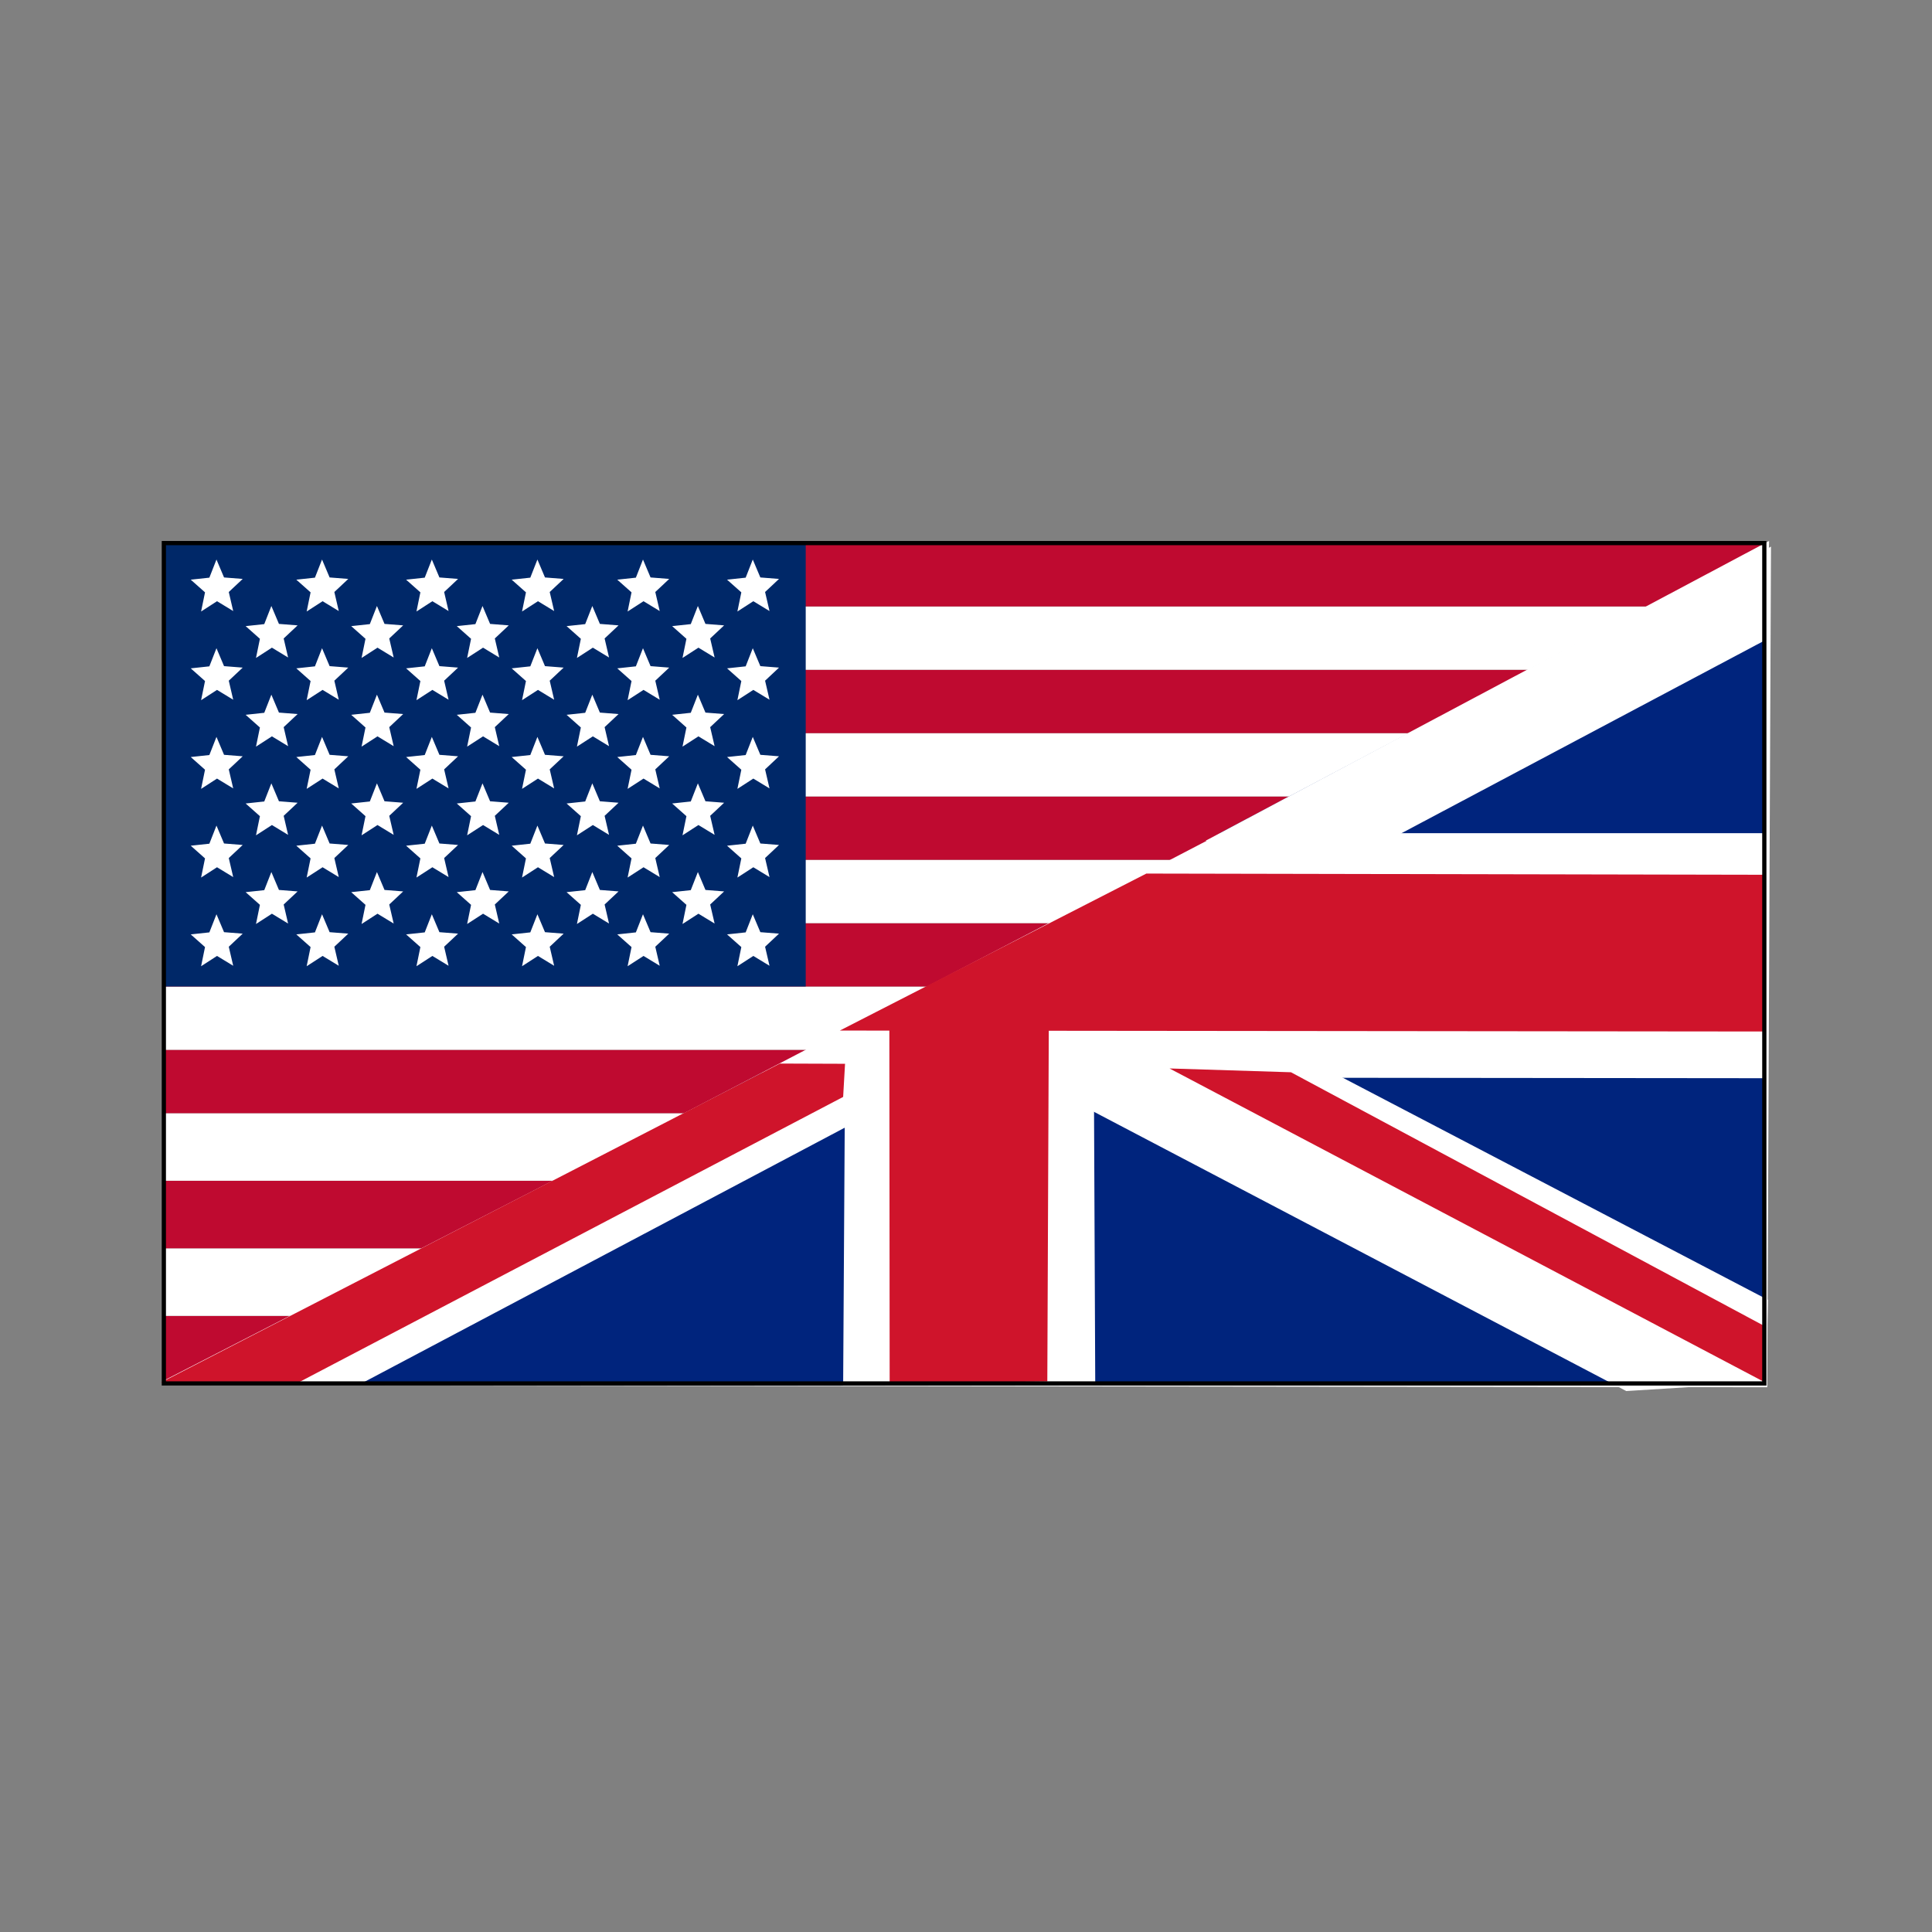 <svg:svg xmlns:dc="http://purl.org/dc/elements/1.1/" xmlns:ns1="http://sodipodi.sourceforge.net/DTD/sodipodi-0.dtd" xmlns:ns2="http://www.inkscape.org/namespaces/inkscape" xmlns:ns4="http://creativecommons.org/ns#" xmlns:rdf="http://www.w3.org/1999/02/22-rdf-syntax-ns#" xmlns:svg="http://www.w3.org/2000/svg" height="457.506" id="svg6800" version="1.0" viewBox="-38.299 -128.105 457.506 457.506" width="457.506" ns1:docname="US-UK_Flag.svg" ns1:modified="true" ns1:version="0.32" ns2:export-filename="/Users/miialainen/Documents/Word play/Word Play images/US-UK_Flag.png" ns2:export-xdpi="90" ns2:export-ydpi="90" ns2:output_extension="org.inkscape.output.svg.inkscape" ns2:version="0.48.1 r9760">
  <svg:rect x="-38.299" y="-128.105" width="457.506" height="457.506" fill="#808080" stroke="none"/>
  <ns1:namedview bordercolor="#666666" borderlayer="false" borderopacity="1.0" fit-margin-bottom="0" fit-margin-left="0" fit-margin-right="0" fit-margin-top="0" gridtolerance="10000" guidetolerance="10" height="200px" id="base" objecttolerance="10" pagecolor="#ffffff" showborder="false" showgrid="false" width="380px" ns2:current-layer="layer1" ns2:cx="178.59511" ns2:cy="139.01367" ns2:document-units="px" ns2:pageopacity="0.0" ns2:pageshadow="2" ns2:showpageshadow="false" ns2:window-height="719" ns2:window-maximized="0" ns2:window-width="1204" ns2:window-x="120" ns2:window-y="0" ns2:zoom="1.5736842">
    <ns2:grid empspacing="5" enabled="true" id="grid3830" snapvisiblegridlinesonly="true" type="xygrid" visible="true" />
  </ns1:namedview>
  <svg:g id="layer4" transform="translate(.5 -.5)" ns2:groupmode="layer" ns2:label="stripes">
    <svg:rect height="16" id="rect8767" style="fill-rule:evenodd;fill:#bf0a30" width="379" x="0" y="184" />
    <svg:rect height="16" id="rect8769" style="fill-rule:evenodd;fill:#ffffff" width="379" x="0" y="168" />
    <svg:rect height="16" id="rect8771" style="fill-rule:evenodd;fill:#bf0a30" width="379" x="0" y="152" />
    <svg:rect height="16" id="rect8773" style="fill-rule:evenodd;fill:#ffffff" width="379" x="0" y="136" />
    <svg:rect height="15" id="rect8775" style="fill-rule:evenodd;fill:#bf0a30" width="379" x="0" y="121" />
    <svg:rect height="15" id="rect8777" style="fill-rule:evenodd;fill:#ffffff" width="379" x="0" y="106" />
    <svg:rect height="15" id="rect8779" style="fill-rule:evenodd;fill:#bf0a30" width="379" x="0" y="91" />
    <svg:rect height="15" id="rect8781" style="fill-rule:evenodd;fill:#ffffff" width="379" x="0" y="76" />
    <svg:rect height="15" id="rect8783" style="fill-rule:evenodd;fill:#bf0a30" width="379" x="0" y="61" />
    <svg:rect height="15" id="rect8785" style="fill-rule:evenodd;fill:#ffffff" width="379" x="0" y="46" />
    <svg:rect height="15" id="rect8787" style="fill-rule:evenodd;fill:#bf0a30" width="379" x="0" y="31" />
    <svg:rect height="15" id="rect8791" style="fill-rule:evenodd;fill:#ffffff" width="379" x="0" y="16" />
    <svg:rect height="15" id="rect8793" style="fill-rule:evenodd;fill:#bf0a30" width="379" x="0" y="1" />
  </svg:g>
  <svg:g id="layer5" transform="translate(.5 -.5)" ns2:groupmode="layer" ns2:label="field">
    <svg:rect height="105" id="rect8796" style="fill-rule:evenodd;fill:#002868" width="152" x="0" y="1" />
  </svg:g>
  <svg:g id="layer6" transform="translate(.5 -.5)" ns2:groupmode="layer" ns2:label="stars">
    <svg:path d="m100.33 146.67 4.139-0.772 1.275-4.013 2.014 3.698 4.21-0.027-2.894 3.058 1.327 3.996-3.802-1.808-3.39 2.497 0.544-4.175z" id="path8825" style="fill-rule:evenodd;fill:#ffffff" transform="matrix(1.049 .09 -.086 1.098 -86.263 -76.411)" ns1:arg1="-2.9229237" ns1:arg2="-2.2946052" ns1:cx="106.33333" ns1:cy="148" ns1:r1="6.1463628" ns1:r2="2.810354" ns1:sides="5" ns1:type="star" ns2:flatsided="false" ns2:randomized="0" ns2:rounded="0" />
    <svg:path d="m100.33 146.67 4.139-0.772 1.275-4.013 2.014 3.698 4.21-0.027-2.894 3.058 1.327 3.996-3.802-1.808-3.39 2.497 0.544-4.175z" id="path8827" style="fill-rule:evenodd;fill:#ffffff" transform="matrix(1.049 .09 -.086 1.098 -61.263 -76.411)" ns1:arg1="-2.9229237" ns1:arg2="-2.2946052" ns1:cx="106.33333" ns1:cy="148" ns1:r1="6.1463628" ns1:r2="2.810354" ns1:sides="5" ns1:type="star" ns2:flatsided="false" ns2:randomized="0" ns2:rounded="0" />
    <svg:path d="m100.33 146.67 4.139-0.772 1.275-4.013 2.014 3.698 4.21-0.027-2.894 3.058 1.327 3.996-3.802-1.808-3.39 2.497 0.544-4.175z" id="path8829" style="fill-rule:evenodd;fill:#ffffff" transform="matrix(1.049 .09 -.086 1.098 -35.263 -76.411)" ns1:arg1="-2.9229237" ns1:arg2="-2.2946052" ns1:cx="106.33333" ns1:cy="148" ns1:r1="6.1463628" ns1:r2="2.810354" ns1:sides="5" ns1:type="star" ns2:flatsided="false" ns2:randomized="0" ns2:rounded="0" />
    <svg:path d="m100.33 146.67 4.139-0.772 1.275-4.013 2.014 3.698 4.21-0.027-2.894 3.058 1.327 3.996-3.802-1.808-3.39 2.497 0.544-4.175z" id="path8831" style="fill-rule:evenodd;fill:#ffffff" transform="matrix(1.049 .09 -.086 1.098 -10.263 -76.411)" ns1:arg1="-2.9229237" ns1:arg2="-2.2946052" ns1:cx="106.33333" ns1:cy="148" ns1:r1="6.1463628" ns1:r2="2.810354" ns1:sides="5" ns1:type="star" ns2:flatsided="false" ns2:randomized="0" ns2:rounded="0" />
    <svg:path d="m100.33 146.67 4.139-0.772 1.275-4.013 2.014 3.698 4.21-0.027-2.894 3.058 1.327 3.996-3.802-1.808-3.39 2.497 0.544-4.175z" id="path8833" style="fill-rule:evenodd;fill:#ffffff" transform="matrix(1.049 .09 -.086 1.098 14.737 -76.411)" ns1:arg1="-2.9229237" ns1:arg2="-2.2946052" ns1:cx="106.33333" ns1:cy="148" ns1:r1="6.1463628" ns1:r2="2.810354" ns1:sides="5" ns1:type="star" ns2:flatsided="false" ns2:randomized="0" ns2:rounded="0" />
    <svg:path d="m100.33 146.67 4.139-0.772 1.275-4.013 2.014 3.698 4.21-0.027-2.894 3.058 1.327 3.996-3.802-1.808-3.39 2.497 0.544-4.175z" id="path8835" style="fill-rule:evenodd;fill:#ffffff" transform="matrix(1.049 .09 -.086 1.098 40.737 -76.411)" ns1:arg1="-2.9229237" ns1:arg2="-2.2946052" ns1:cx="106.33333" ns1:cy="148" ns1:r1="6.1463628" ns1:r2="2.810354" ns1:sides="5" ns1:type="star" ns2:flatsided="false" ns2:randomized="0" ns2:rounded="0" />
    <svg:path d="m100.33 146.67 4.139-0.772 1.275-4.013 2.014 3.698 4.21-0.027-2.894 3.058 1.327 3.996-3.802-1.808-3.39 2.497 0.544-4.175z" id="path8837" style="fill-rule:evenodd;fill:#ffffff" transform="matrix(1.049 .09 -.086 1.098 -73.263 -86.411)" ns1:arg1="-2.9229237" ns1:arg2="-2.2946052" ns1:cx="106.33333" ns1:cy="148" ns1:r1="6.1463628" ns1:r2="2.810354" ns1:sides="5" ns1:type="star" ns2:flatsided="false" ns2:randomized="0" ns2:rounded="0" />
    <svg:path d="m100.33 146.67 4.139-0.772 1.275-4.013 2.014 3.698 4.21-0.027-2.894 3.058 1.327 3.996-3.802-1.808-3.39 2.497 0.544-4.175z" id="path8839" style="fill-rule:evenodd;fill:#ffffff" transform="matrix(1.049 .09 -.086 1.098 -86.263 -97.411)" ns1:arg1="-2.9229237" ns1:arg2="-2.2946052" ns1:cx="106.33333" ns1:cy="148" ns1:r1="6.1463628" ns1:r2="2.810354" ns1:sides="5" ns1:type="star" ns2:flatsided="false" ns2:randomized="0" ns2:rounded="0" />
    <svg:path d="m100.33 146.67 4.139-0.772 1.275-4.013 2.014 3.698 4.21-0.027-2.894 3.058 1.327 3.996-3.802-1.808-3.39 2.497 0.544-4.175z" id="path8841" style="fill-rule:evenodd;fill:#ffffff" transform="matrix(1.049 .09 -.086 1.098 -73.263 -107.41)" ns1:arg1="-2.9229237" ns1:arg2="-2.2946052" ns1:cx="106.33333" ns1:cy="148" ns1:r1="6.1463628" ns1:r2="2.810354" ns1:sides="5" ns1:type="star" ns2:flatsided="false" ns2:randomized="0" ns2:rounded="0" />
    <svg:path d="m100.33 146.67 4.139-0.772 1.275-4.013 2.014 3.698 4.21-0.027-2.894 3.058 1.327 3.996-3.802-1.808-3.39 2.497 0.544-4.175z" id="path8843" style="fill-rule:evenodd;fill:#ffffff" transform="matrix(1.049 .09 -.086 1.098 -86.263 -118.41)" ns1:arg1="-2.9229237" ns1:arg2="-2.2946052" ns1:cx="106.33333" ns1:cy="148" ns1:r1="6.1463628" ns1:r2="2.810354" ns1:sides="5" ns1:type="star" ns2:flatsided="false" ns2:randomized="0" ns2:rounded="0" />
    <svg:path d="m100.33 146.67 4.139-0.772 1.275-4.013 2.014 3.698 4.21-0.027-2.894 3.058 1.327 3.996-3.802-1.808-3.39 2.497 0.544-4.175z" id="path8845" style="fill-rule:evenodd;fill:#ffffff" transform="matrix(1.049 .09 -.086 1.098 -73.263 -128.41)" ns1:arg1="-2.9229237" ns1:arg2="-2.2946052" ns1:cx="106.33333" ns1:cy="148" ns1:r1="6.1463628" ns1:r2="2.810354" ns1:sides="5" ns1:type="star" ns2:flatsided="false" ns2:randomized="0" ns2:rounded="0" />
    <svg:path d="m100.33 146.67 4.139-0.772 1.275-4.013 2.014 3.698 4.21-0.027-2.894 3.058 1.327 3.996-3.802-1.808-3.39 2.497 0.544-4.175z" id="path8847" style="fill-rule:evenodd;fill:#ffffff" transform="matrix(1.049 .09 -.086 1.098 -86.263 -139.41)" ns1:arg1="-2.9229237" ns1:arg2="-2.2946052" ns1:cx="106.33333" ns1:cy="148" ns1:r1="6.1463628" ns1:r2="2.810354" ns1:sides="5" ns1:type="star" ns2:flatsided="false" ns2:randomized="0" ns2:rounded="0" />
    <svg:path d="m100.33 146.67 4.139-0.772 1.275-4.013 2.014 3.698 4.21-0.027-2.894 3.058 1.327 3.996-3.802-1.808-3.39 2.497 0.544-4.175z" id="path8849" style="fill-rule:evenodd;fill:#ffffff" transform="matrix(1.049 .09 -.086 1.098 -73.263 -149.41)" ns1:arg1="-2.9229237" ns1:arg2="-2.2946052" ns1:cx="106.33333" ns1:cy="148" ns1:r1="6.1463628" ns1:r2="2.810354" ns1:sides="5" ns1:type="star" ns2:flatsided="false" ns2:randomized="0" ns2:rounded="0" />
    <svg:path d="m100.33 146.67 4.139-0.772 1.275-4.013 2.014 3.698 4.21-0.027-2.894 3.058 1.327 3.996-3.802-1.808-3.39 2.497 0.544-4.175z" id="path8851" style="fill-rule:evenodd;fill:#ffffff" transform="matrix(1.049 .09 -.086 1.098 -86.263 -160.41)" ns1:arg1="-2.9229237" ns1:arg2="-2.2946052" ns1:cx="106.33333" ns1:cy="148" ns1:r1="6.1463628" ns1:r2="2.810354" ns1:sides="5" ns1:type="star" ns2:flatsided="false" ns2:randomized="0" ns2:rounded="0" />
    <svg:path d="m100.33 146.67 4.139-0.772 1.275-4.013 2.014 3.698 4.21-0.027-2.894 3.058 1.327 3.996-3.802-1.808-3.39 2.497 0.544-4.175z" id="path8853" style="fill-rule:evenodd;fill:#ffffff" transform="matrix(1.049 .09 -.086 1.098 -48.263 -86.411)" ns1:arg1="-2.9229237" ns1:arg2="-2.2946052" ns1:cx="106.33333" ns1:cy="148" ns1:r1="6.1463628" ns1:r2="2.810354" ns1:sides="5" ns1:type="star" ns2:flatsided="false" ns2:randomized="0" ns2:rounded="0" />
    <svg:path d="m100.33 146.67 4.139-0.772 1.275-4.013 2.014 3.698 4.21-0.027-2.894 3.058 1.327 3.996-3.802-1.808-3.39 2.497 0.544-4.175z" id="path8855" style="fill-rule:evenodd;fill:#ffffff" transform="matrix(1.049 .09 -.086 1.098 -61.263 -97.411)" ns1:arg1="-2.9229237" ns1:arg2="-2.2946052" ns1:cx="106.33333" ns1:cy="148" ns1:r1="6.1463628" ns1:r2="2.810354" ns1:sides="5" ns1:type="star" ns2:flatsided="false" ns2:randomized="0" ns2:rounded="0" />
    <svg:path d="m100.33 146.67 4.139-0.772 1.275-4.013 2.014 3.698 4.21-0.027-2.894 3.058 1.327 3.996-3.802-1.808-3.39 2.497 0.544-4.175z" id="path8857" style="fill-rule:evenodd;fill:#ffffff" transform="matrix(1.049 .09 -.086 1.098 -48.263 -107.41)" ns1:arg1="-2.9229237" ns1:arg2="-2.2946052" ns1:cx="106.33333" ns1:cy="148" ns1:r1="6.1463628" ns1:r2="2.810354" ns1:sides="5" ns1:type="star" ns2:flatsided="false" ns2:randomized="0" ns2:rounded="0" />
    <svg:path d="m100.33 146.67 4.139-0.772 1.275-4.013 2.014 3.698 4.21-0.027-2.894 3.058 1.327 3.996-3.802-1.808-3.39 2.497 0.544-4.175z" id="path8859" style="fill-rule:evenodd;fill:#ffffff" transform="matrix(1.049 .09 -.086 1.098 -61.263 -118.41)" ns1:arg1="-2.9229237" ns1:arg2="-2.2946052" ns1:cx="106.33333" ns1:cy="148" ns1:r1="6.1463628" ns1:r2="2.810354" ns1:sides="5" ns1:type="star" ns2:flatsided="false" ns2:randomized="0" ns2:rounded="0" />
    <svg:path d="m100.33 146.67 4.139-0.772 1.275-4.013 2.014 3.698 4.21-0.027-2.894 3.058 1.327 3.996-3.802-1.808-3.39 2.497 0.544-4.175z" id="path8861" style="fill-rule:evenodd;fill:#ffffff" transform="matrix(1.049 .09 -.086 1.098 -48.263 -128.41)" ns1:arg1="-2.9229237" ns1:arg2="-2.2946052" ns1:cx="106.33333" ns1:cy="148" ns1:r1="6.1463628" ns1:r2="2.810354" ns1:sides="5" ns1:type="star" ns2:flatsided="false" ns2:randomized="0" ns2:rounded="0" />
    <svg:path d="m100.33 146.67 4.139-0.772 1.275-4.013 2.014 3.698 4.21-0.027-2.894 3.058 1.327 3.996-3.802-1.808-3.39 2.497 0.544-4.175z" id="path8863" style="fill-rule:evenodd;fill:#ffffff" transform="matrix(1.049 .09 -.086 1.098 -61.263 -139.41)" ns1:arg1="-2.9229237" ns1:arg2="-2.2946052" ns1:cx="106.33333" ns1:cy="148" ns1:r1="6.1463628" ns1:r2="2.810354" ns1:sides="5" ns1:type="star" ns2:flatsided="false" ns2:randomized="0" ns2:rounded="0" />
    <svg:path d="m100.33 146.67 4.139-0.772 1.275-4.013 2.014 3.698 4.21-0.027-2.894 3.058 1.327 3.996-3.802-1.808-3.39 2.497 0.544-4.175z" id="path8865" style="fill-rule:evenodd;fill:#ffffff" transform="matrix(1.049 .09 -.086 1.098 -48.263 -149.41)" ns1:arg1="-2.9229237" ns1:arg2="-2.2946052" ns1:cx="106.33333" ns1:cy="148" ns1:r1="6.1463628" ns1:r2="2.810354" ns1:sides="5" ns1:type="star" ns2:flatsided="false" ns2:randomized="0" ns2:rounded="0" />
    <svg:path d="m100.33 146.67 4.139-0.772 1.275-4.013 2.014 3.698 4.21-0.027-2.894 3.058 1.327 3.996-3.802-1.808-3.39 2.497 0.544-4.175z" id="path8867" style="fill-rule:evenodd;fill:#ffffff" transform="matrix(1.049 .09 -.086 1.098 -61.263 -160.41)" ns1:arg1="-2.9229237" ns1:arg2="-2.2946052" ns1:cx="106.33333" ns1:cy="148" ns1:r1="6.1463628" ns1:r2="2.810354" ns1:sides="5" ns1:type="star" ns2:flatsided="false" ns2:randomized="0" ns2:rounded="0" />
    <svg:path d="m100.33 146.67 4.139-0.772 1.275-4.013 2.014 3.698 4.21-0.027-2.894 3.058 1.327 3.996-3.802-1.808-3.39 2.497 0.544-4.175z" id="path8869" style="fill-rule:evenodd;fill:#ffffff" transform="matrix(1.049 .09 -.086 1.098 -23.263 -86.411)" ns1:arg1="-2.9229237" ns1:arg2="-2.2946052" ns1:cx="106.33333" ns1:cy="148" ns1:r1="6.1463628" ns1:r2="2.810354" ns1:sides="5" ns1:type="star" ns2:flatsided="false" ns2:randomized="0" ns2:rounded="0" />
    <svg:path d="m100.33 146.67 4.139-0.772 1.275-4.013 2.014 3.698 4.21-0.027-2.894 3.058 1.327 3.996-3.802-1.808-3.39 2.497 0.544-4.175z" id="path8871" style="fill-rule:evenodd;fill:#ffffff" transform="matrix(1.049 .09 -.086 1.098 -35.263 -97.411)" ns1:arg1="-2.9229237" ns1:arg2="-2.2946052" ns1:cx="106.33333" ns1:cy="148" ns1:r1="6.1463628" ns1:r2="2.810354" ns1:sides="5" ns1:type="star" ns2:flatsided="false" ns2:randomized="0" ns2:rounded="0" />
    <svg:path d="m100.33 146.67 4.139-0.772 1.275-4.013 2.014 3.698 4.21-0.027-2.894 3.058 1.327 3.996-3.802-1.808-3.39 2.497 0.544-4.175z" id="path8873" style="fill-rule:evenodd;fill:#ffffff" transform="matrix(1.049 .09 -.086 1.098 14.737 -97.411)" ns1:arg1="-2.9229237" ns1:arg2="-2.2946052" ns1:cx="106.33333" ns1:cy="148" ns1:r1="6.1463628" ns1:r2="2.810354" ns1:sides="5" ns1:type="star" ns2:flatsided="false" ns2:randomized="0" ns2:rounded="0" />
    <svg:path d="m100.33 146.67 4.139-0.772 1.275-4.013 2.014 3.698 4.21-0.027-2.894 3.058 1.327 3.996-3.802-1.808-3.39 2.497 0.544-4.175z" id="path8875" style="fill-rule:evenodd;fill:#ffffff" transform="matrix(1.049 .09 -.086 1.098 -10.263 -97.411)" ns1:arg1="-2.9229237" ns1:arg2="-2.2946052" ns1:cx="106.33333" ns1:cy="148" ns1:r1="6.1463628" ns1:r2="2.810354" ns1:sides="5" ns1:type="star" ns2:flatsided="false" ns2:randomized="0" ns2:rounded="0" />
    <svg:path d="m100.33 146.67 4.139-0.772 1.275-4.013 2.014 3.698 4.21-0.027-2.894 3.058 1.327 3.996-3.802-1.808-3.39 2.497 0.544-4.175z" id="path8877" style="fill-rule:evenodd;fill:#ffffff" transform="matrix(1.049 .09 -.086 1.098 27.737 -86.411)" ns1:arg1="-2.9229237" ns1:arg2="-2.2946052" ns1:cx="106.33333" ns1:cy="148" ns1:r1="6.1463628" ns1:r2="2.810354" ns1:sides="5" ns1:type="star" ns2:flatsided="false" ns2:randomized="0" ns2:rounded="0" />
    <svg:path d="m100.33 146.67 4.139-0.772 1.275-4.013 2.014 3.698 4.21-0.027-2.894 3.058 1.327 3.996-3.802-1.808-3.39 2.497 0.544-4.175z" id="path8879" style="fill-rule:evenodd;fill:#ffffff" transform="matrix(1.049 .09 -.086 1.098 2.737 -86.411)" ns1:arg1="-2.9229237" ns1:arg2="-2.2946052" ns1:cx="106.33333" ns1:cy="148" ns1:r1="6.1463628" ns1:r2="2.810354" ns1:sides="5" ns1:type="star" ns2:flatsided="false" ns2:randomized="0" ns2:rounded="0" />
    <svg:path d="m100.33 146.67 4.139-0.772 1.275-4.013 2.014 3.698 4.21-0.027-2.894 3.058 1.327 3.996-3.802-1.808-3.39 2.497 0.544-4.175z" id="path8881" style="fill-rule:evenodd;fill:#ffffff" transform="matrix(1.049 .09 -.086 1.098 -35.263 -160.41)" ns1:arg1="-2.9229237" ns1:arg2="-2.2946052" ns1:cx="106.33333" ns1:cy="148" ns1:r1="6.1463628" ns1:r2="2.810354" ns1:sides="5" ns1:type="star" ns2:flatsided="false" ns2:randomized="0" ns2:rounded="0" />
    <svg:path d="m100.33 146.67 4.139-0.772 1.275-4.013 2.014 3.698 4.21-0.027-2.894 3.058 1.327 3.996-3.802-1.808-3.39 2.497 0.544-4.175z" id="path8883" style="fill-rule:evenodd;fill:#ffffff" transform="matrix(1.049 .09 -.086 1.098 -23.263 -149.41)" ns1:arg1="-2.9229237" ns1:arg2="-2.2946052" ns1:cx="106.33333" ns1:cy="148" ns1:r1="6.1463628" ns1:r2="2.810354" ns1:sides="5" ns1:type="star" ns2:flatsided="false" ns2:randomized="0" ns2:rounded="0" />
    <svg:path d="m100.33 146.67 4.139-0.772 1.275-4.013 2.014 3.698 4.21-0.027-2.894 3.058 1.327 3.996-3.802-1.808-3.39 2.497 0.544-4.175z" id="path8885" style="fill-rule:evenodd;fill:#ffffff" transform="matrix(1.049 .09 -.086 1.098 -35.263 -139.41)" ns1:arg1="-2.9229237" ns1:arg2="-2.2946052" ns1:cx="106.33333" ns1:cy="148" ns1:r1="6.1463628" ns1:r2="2.810354" ns1:sides="5" ns1:type="star" ns2:flatsided="false" ns2:randomized="0" ns2:rounded="0" />
    <svg:path d="m100.33 146.67 4.139-0.772 1.275-4.013 2.014 3.698 4.21-0.027-2.894 3.058 1.327 3.996-3.802-1.808-3.39 2.497 0.544-4.175z" id="path8887" style="fill-rule:evenodd;fill:#ffffff" transform="matrix(1.049 .09 -.086 1.098 -23.263 -128.41)" ns1:arg1="-2.9229237" ns1:arg2="-2.2946052" ns1:cx="106.33333" ns1:cy="148" ns1:r1="6.1463628" ns1:r2="2.810354" ns1:sides="5" ns1:type="star" ns2:flatsided="false" ns2:randomized="0" ns2:rounded="0" />
    <svg:path d="m100.33 146.67 4.139-0.772 1.275-4.013 2.014 3.698 4.21-0.027-2.894 3.058 1.327 3.996-3.802-1.808-3.39 2.497 0.544-4.175z" id="path8889" style="fill-rule:evenodd;fill:#ffffff" transform="matrix(1.049 .09 -.086 1.098 -35.263 -118.41)" ns1:arg1="-2.9229237" ns1:arg2="-2.2946052" ns1:cx="106.33333" ns1:cy="148" ns1:r1="6.1463628" ns1:r2="2.810354" ns1:sides="5" ns1:type="star" ns2:flatsided="false" ns2:randomized="0" ns2:rounded="0" />
    <svg:path d="m100.33 146.67 4.139-0.772 1.275-4.013 2.014 3.698 4.21-0.027-2.894 3.058 1.327 3.996-3.802-1.808-3.39 2.497 0.544-4.175z" id="path8891" style="fill-rule:evenodd;fill:#ffffff" transform="matrix(1.049 .09 -.086 1.098 -23.263 -107.41)" ns1:arg1="-2.9229237" ns1:arg2="-2.2946052" ns1:cx="106.33333" ns1:cy="148" ns1:r1="6.1463628" ns1:r2="2.810354" ns1:sides="5" ns1:type="star" ns2:flatsided="false" ns2:randomized="0" ns2:rounded="0" />
    <svg:path d="m100.33 146.67 4.139-0.772 1.275-4.013 2.014 3.698 4.21-0.027-2.894 3.058 1.327 3.996-3.802-1.808-3.39 2.497 0.544-4.175z" id="path8893" style="fill-rule:evenodd;fill:#ffffff" transform="matrix(1.049 .09 -.086 1.098 40.737 -97.411)" ns1:arg1="-2.9229237" ns1:arg2="-2.2946052" ns1:cx="106.33333" ns1:cy="148" ns1:r1="6.1463628" ns1:r2="2.810354" ns1:sides="5" ns1:type="star" ns2:flatsided="false" ns2:randomized="0" ns2:rounded="0" />
    <svg:path d="m100.33 146.67 4.139-0.772 1.275-4.013 2.014 3.698 4.21-0.027-2.894 3.058 1.327 3.996-3.802-1.808-3.39 2.497 0.544-4.175z" id="path8895" style="fill-rule:evenodd;fill:#ffffff" transform="matrix(1.049 .09 -.086 1.098 -10.263 -118.41)" ns1:arg1="-2.9229237" ns1:arg2="-2.2946052" ns1:cx="106.33333" ns1:cy="148" ns1:r1="6.1463628" ns1:r2="2.810354" ns1:sides="5" ns1:type="star" ns2:flatsided="false" ns2:randomized="0" ns2:rounded="0" />
    <svg:path d="m100.33 146.67 4.139-0.772 1.275-4.013 2.014 3.698 4.21-0.027-2.894 3.058 1.327 3.996-3.802-1.808-3.39 2.497 0.544-4.175z" id="path8897" style="fill-rule:evenodd;fill:#ffffff" transform="matrix(1.049 .09 -.086 1.098 -10.263 -160.41)" ns1:arg1="-2.9229237" ns1:arg2="-2.2946052" ns1:cx="106.33333" ns1:cy="148" ns1:r1="6.1463628" ns1:r2="2.810354" ns1:sides="5" ns1:type="star" ns2:flatsided="false" ns2:randomized="0" ns2:rounded="0" />
    <svg:path d="m100.33 146.67 4.139-0.772 1.275-4.013 2.014 3.698 4.21-0.027-2.894 3.058 1.327 3.996-3.802-1.808-3.39 2.497 0.544-4.175z" id="path8899" style="fill-rule:evenodd;fill:#ffffff" transform="matrix(1.049 .09 -.086 1.098 -10.263 -139.41)" ns1:arg1="-2.9229237" ns1:arg2="-2.2946052" ns1:cx="106.33333" ns1:cy="148" ns1:r1="6.1463628" ns1:r2="2.810354" ns1:sides="5" ns1:type="star" ns2:flatsided="false" ns2:randomized="0" ns2:rounded="0" />
    <svg:path d="m100.33 146.67 4.139-0.772 1.275-4.013 2.014 3.698 4.21-0.027-2.894 3.058 1.327 3.996-3.802-1.808-3.39 2.497 0.544-4.175z" id="path8901" style="fill-rule:evenodd;fill:#ffffff" transform="matrix(1.049 .09 -.086 1.098 27.737 -107.41)" ns1:arg1="-2.9229237" ns1:arg2="-2.2946052" ns1:cx="106.33333" ns1:cy="148" ns1:r1="6.1463628" ns1:r2="2.810354" ns1:sides="5" ns1:type="star" ns2:flatsided="false" ns2:randomized="0" ns2:rounded="0" />
    <svg:path d="m100.33 146.67 4.139-0.772 1.275-4.013 2.014 3.698 4.21-0.027-2.894 3.058 1.327 3.996-3.802-1.808-3.39 2.497 0.544-4.175z" id="path8903" style="fill-rule:evenodd;fill:#ffffff" transform="matrix(1.049 .09 -.086 1.098 2.737 -107.41)" ns1:arg1="-2.9229237" ns1:arg2="-2.2946052" ns1:cx="106.33333" ns1:cy="148" ns1:r1="6.1463628" ns1:r2="2.810354" ns1:sides="5" ns1:type="star" ns2:flatsided="false" ns2:randomized="0" ns2:rounded="0" />
    <svg:path d="m100.33 146.67 4.139-0.772 1.275-4.013 2.014 3.698 4.21-0.027-2.894 3.058 1.327 3.996-3.802-1.808-3.39 2.497 0.544-4.175z" id="path8905" style="fill-rule:evenodd;fill:#ffffff" transform="matrix(1.049 .09 -.086 1.098 2.737 -149.41)" ns1:arg1="-2.9229237" ns1:arg2="-2.2946052" ns1:cx="106.33333" ns1:cy="148" ns1:r1="6.1463628" ns1:r2="2.810354" ns1:sides="5" ns1:type="star" ns2:flatsided="false" ns2:randomized="0" ns2:rounded="0" />
    <svg:path d="m100.33 146.67 4.139-0.772 1.275-4.013 2.014 3.698 4.21-0.027-2.894 3.058 1.327 3.996-3.802-1.808-3.39 2.497 0.544-4.175z" id="path8907" style="fill-rule:evenodd;fill:#ffffff" transform="matrix(1.049 .09 -.086 1.098 2.737 -128.41)" ns1:arg1="-2.9229237" ns1:arg2="-2.2946052" ns1:cx="106.33333" ns1:cy="148" ns1:r1="6.1463628" ns1:r2="2.810354" ns1:sides="5" ns1:type="star" ns2:flatsided="false" ns2:randomized="0" ns2:rounded="0" />
    <svg:path d="m100.33 146.67 4.139-0.772 1.275-4.013 2.014 3.698 4.21-0.027-2.894 3.058 1.327 3.996-3.802-1.808-3.39 2.497 0.544-4.175z" id="path8909" style="fill-rule:evenodd;fill:#ffffff" transform="matrix(1.049 .09 -.086 1.098 40.737 -118.41)" ns1:arg1="-2.9229237" ns1:arg2="-2.2946052" ns1:cx="106.33333" ns1:cy="148" ns1:r1="6.1463628" ns1:r2="2.810354" ns1:sides="5" ns1:type="star" ns2:flatsided="false" ns2:randomized="0" ns2:rounded="0" />
    <svg:path d="m100.33 146.67 4.139-0.772 1.275-4.013 2.014 3.698 4.21-0.027-2.894 3.058 1.327 3.996-3.802-1.808-3.39 2.497 0.544-4.175z" id="path8911" style="fill-rule:evenodd;fill:#ffffff" transform="matrix(1.049 .09 -.086 1.098 14.737 -118.41)" ns1:arg1="-2.9229237" ns1:arg2="-2.2946052" ns1:cx="106.33333" ns1:cy="148" ns1:r1="6.1463628" ns1:r2="2.810354" ns1:sides="5" ns1:type="star" ns2:flatsided="false" ns2:randomized="0" ns2:rounded="0" />
    <svg:path d="m100.33 146.67 4.139-0.772 1.275-4.013 2.014 3.698 4.21-0.027-2.894 3.058 1.327 3.996-3.802-1.808-3.39 2.497 0.544-4.175z" id="path8913" style="fill-rule:evenodd;fill:#ffffff" transform="matrix(1.049 .09 -.086 1.098 14.737 -160.41)" ns1:arg1="-2.9229237" ns1:arg2="-2.2946052" ns1:cx="106.33333" ns1:cy="148" ns1:r1="6.1463628" ns1:r2="2.810354" ns1:sides="5" ns1:type="star" ns2:flatsided="false" ns2:randomized="0" ns2:rounded="0" />
    <svg:path d="m100.33 146.67 4.139-0.772 1.275-4.013 2.014 3.698 4.21-0.027-2.894 3.058 1.327 3.996-3.802-1.808-3.39 2.497 0.544-4.175z" id="path8915" style="fill-rule:evenodd;fill:#ffffff" transform="matrix(1.049 .09 -.086 1.098 14.737 -139.41)" ns1:arg1="-2.9229237" ns1:arg2="-2.2946052" ns1:cx="106.33333" ns1:cy="148" ns1:r1="6.1463628" ns1:r2="2.810354" ns1:sides="5" ns1:type="star" ns2:flatsided="false" ns2:randomized="0" ns2:rounded="0" />
    <svg:path d="m100.33 146.67 4.139-0.772 1.275-4.013 2.014 3.698 4.21-0.027-2.894 3.058 1.327 3.996-3.802-1.808-3.39 2.497 0.544-4.175z" id="path8917" style="fill-rule:evenodd;fill:#ffffff" transform="matrix(1.049 .09 -.086 1.098 40.737 -160.41)" ns1:arg1="-2.9229237" ns1:arg2="-2.2946052" ns1:cx="106.33333" ns1:cy="148" ns1:r1="6.1463628" ns1:r2="2.810354" ns1:sides="5" ns1:type="star" ns2:flatsided="false" ns2:randomized="0" ns2:rounded="0" />
    <svg:path d="m100.33 146.67 4.139-0.772 1.275-4.013 2.014 3.698 4.21-0.027-2.894 3.058 1.327 3.996-3.802-1.808-3.39 2.497 0.544-4.175z" id="path8919" style="fill-rule:evenodd;fill:#ffffff" transform="matrix(1.049 .09 -.086 1.098 27.737 -149.41)" ns1:arg1="-2.9229237" ns1:arg2="-2.2946052" ns1:cx="106.33333" ns1:cy="148" ns1:r1="6.1463628" ns1:r2="2.810354" ns1:sides="5" ns1:type="star" ns2:flatsided="false" ns2:randomized="0" ns2:rounded="0" />
    <svg:path d="m100.33 146.67 4.139-0.772 1.275-4.013 2.014 3.698 4.21-0.027-2.894 3.058 1.327 3.996-3.802-1.808-3.39 2.497 0.544-4.175z" id="path8921" style="fill-rule:evenodd;fill:#ffffff" transform="matrix(1.049 .09 -.086 1.098 40.737 -139.41)" ns1:arg1="-2.9229237" ns1:arg2="-2.2946052" ns1:cx="106.33333" ns1:cy="148" ns1:r1="6.1463628" ns1:r2="2.810354" ns1:sides="5" ns1:type="star" ns2:flatsided="false" ns2:randomized="0" ns2:rounded="0" />
    <svg:path d="m100.33 146.67 4.139-0.772 1.275-4.013 2.014 3.698 4.21-0.027-2.894 3.058 1.327 3.996-3.802-1.808-3.39 2.497 0.544-4.175z" id="path8923" style="fill-rule:evenodd;fill:#ffffff" transform="matrix(1.049 .09 -.086 1.098 27.737 -128.41)" ns1:arg1="-2.9229237" ns1:arg2="-2.2946052" ns1:cx="106.33333" ns1:cy="148" ns1:r1="6.1463628" ns1:r2="2.810354" ns1:sides="5" ns1:type="star" ns2:flatsided="false" ns2:randomized="0" ns2:rounded="0" />
  </svg:g>
  <svg:g id="layer7" transform="translate(.5 -.5)" ns2:groupmode="layer" ns2:label="uk white background">
    <svg:path d="m-0.449 200.45 381.03-198.61-0.89 199.06z" id="path3835" style="fill:#ffffff" ns1:nodetypes="cccc" ns2:connector-curvature="0" />
  </svg:g>
  <svg:g id="layer8" transform="translate(.5 -.5)" ns2:groupmode="layer" ns2:label="UK blue">
    <svg:path d="m220.56 200.2-0.32-72.639 158.65 0.159 0.225 72.321z" id="path3839" style="fill:#00247d" ns1:nodetypes="ccccc" ns2:connector-curvature="0" />
    <svg:path d="m379.01 1.395-128.96 68.298h128.73z" id="path3843" style="fill:#00247d" ns1:nodetypes="cccc" ns2:connector-curvature="0" />
    <svg:path d="m-1.4253e-8 200.22 141.54-73.69l19.771 0.225-0.449 73.69z" id="path3845" style="fill:#00247d" ns1:nodetypes="ccccc" ns2:connector-curvature="0" />
  </svg:g>
  <svg:g id="layer9" transform="translate(.5 -.5)" ns2:groupmode="layer" ns2:label="UK white n red stripes">
    <svg:path d="m379.85 180.2-0.411 19.538-33.127 2.061-130.02-68.203 1.483-9.515 57.668 1.573z" id="path3847" style="fill:#ffffff" ns1:nodetypes="ccccccc" ns2:connector-curvature="0" />
    <svg:path d="m380.13 0.497-133.45 70.994l41.339 0.899 91.439-48.528z" id="path3855" style="fill:#ffffff" ns1:nodetypes="ccccc" ns2:connector-curvature="0" />
    <svg:path d="m-0.449 199.55 148.59-76.35l15.232 0.581 0.054 14.497-116.63 61.72z" id="path3859" style="fill:#ffffff" ns1:nodetypes="cccccc" ns2:connector-curvature="0" />
    <svg:path d="m-0.674 199.78 146.56-75.53l15.425 0.054-0.449 7.847-129.42 67.85z" id="path4355" style="fill:#cf142b" ns1:nodetypes="cccccc" ns2:connector-curvature="0" />
    <svg:path d="m238.15 125.41 28.757 0.899 112.33 60.21-0.449 13.031z" id="path4357" style="fill:#cf142b" ns1:nodetypes="ccccc" ns2:connector-curvature="0" />
  </svg:g>
  <svg:g id="layer3" transform="translate(.5 -.5)" ns2:groupmode="layer" ns2:label="UK">
    <svg:path d="m378.97 116.66-218.89-0.225 72.581-37.175 146.34 0.29z" id="path3058" style="fill:#cf142b" ns1:nodetypes="ccccc" ns2:connector-curvature="0" />
    <svg:path d="m209.21 199.54 0.449-107.53-37.86 19.142 0.077 88.803z" id="path3060" style="fill:#cf142b" ns1:nodetypes="ccccc" ns2:connector-curvature="0" />
  </svg:g>
  <svg:g id="layer1" transform="translate(.5 -.5)" ns2:groupmode="layer" ns2:label="bg_border">
    <svg:rect height="199" id="rect8764" style="stroke:#000000;fill:none" width="379" x="0" y="1" />
  </svg:g>
</svg:svg>